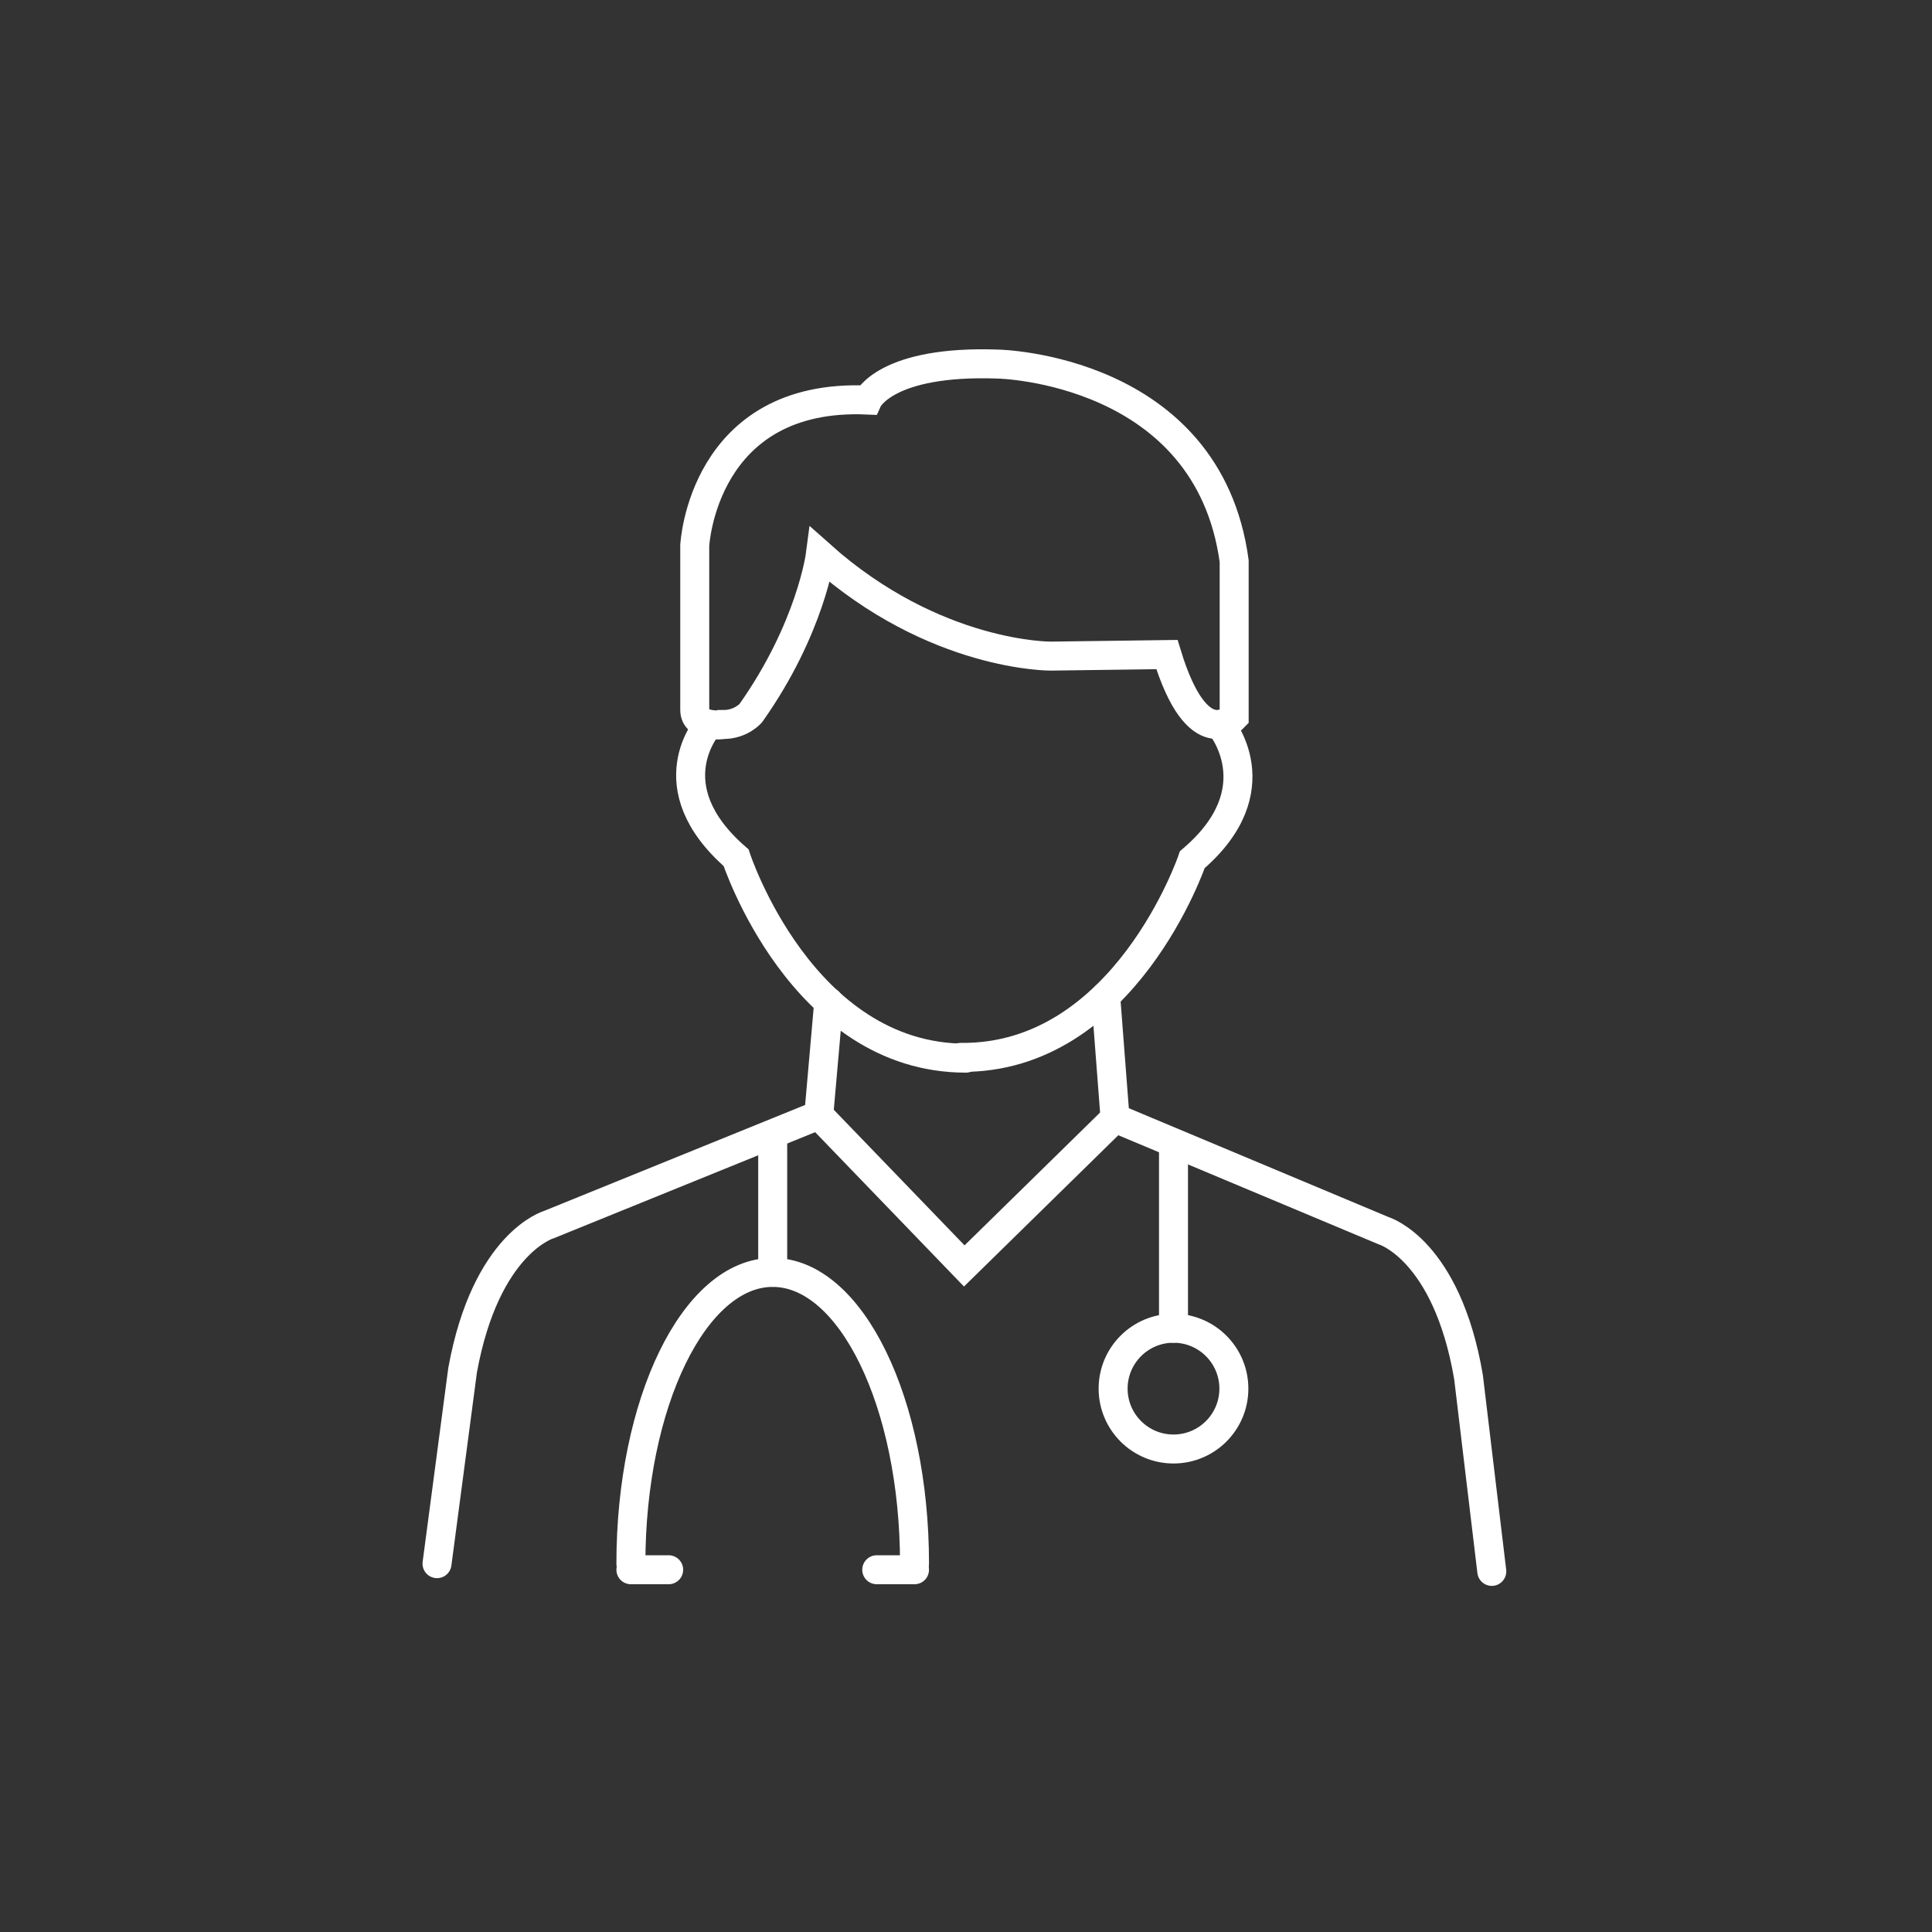 <?xml version="1.0" encoding="UTF-8"?>
<svg id="Icons" xmlns="http://www.w3.org/2000/svg" viewBox="0 0 200 200">
  <rect x="0" y="0" width="200" height="200" fill="#333333" stroke="none"/>
  <defs>
    <style>
      .cls-1 {
        fill: none;
        stroke: #fff;
        stroke-linecap: round;
        stroke-miterlimit: 10;
        stroke-width: 3px;
      }
    </style>
  </defs>
  <path class="cls-1" d="M73.35,75.04s-5.69,6.32,2.85,13.75c0,0,6.76,20.75,23.79,20.75"/>
  <path class="cls-1" d="M126.29,75s5.71,6.68-2.86,13.99c0,0-7,20.67-23.99,20.47"/>
  <g>
    <path class="cls-1" d="M85.79,103.72l-1.03,11.71-27.94,11.34s-6.52,1.86-8.93,15.06l-2.65,20.04"/>
    <polyline class="cls-1" points="84.72 115.39 99.82 131.05 115.43 115.75"/>
  </g>
  <path class="cls-1" d="M114.46,103.12l.97,12.63,27.82,11.66s6.52,1.94,8.77,15.14l2.41,20.12"/>
  <path class="cls-1" d="M71.92,73.5v-17.03s.79-15.81,17.9-15.06c0,0,1.86-4.15,13.52-3.72,0,0,21.7.43,24.42,20.39v16.16s-3.75,4.03-6.96-6.48l-12.01.16s-12.01.12-23.87-10.47c0,0-.99,7.59-7.19,16.36,0,0-.99,1.19-2.85,1.19-.04.04-2.96.36-2.96-1.5Z"/>
  <circle class="cls-1" cx="121.48" cy="143.75" r="6.25"/>
  <line class="cls-1" x1="121.48" y1="118.37" x2="121.48" y2="137.5"/>
  <path class="cls-1" d="M65.31,161.87c0-16.65,6.57-30.15,14.68-30.15s14.68,13.5,14.68,30.15"/>
  <line class="cls-1" x1="79.99" y1="131.71" x2="79.99" y2="118.37"/>
  <line class="cls-1" x1="65.31" y1="162.5" x2="69.22" y2="162.5"/>
  <line class="cls-1" x1="90.76" y1="162.5" x2="94.67" y2="162.5"/>
</svg>